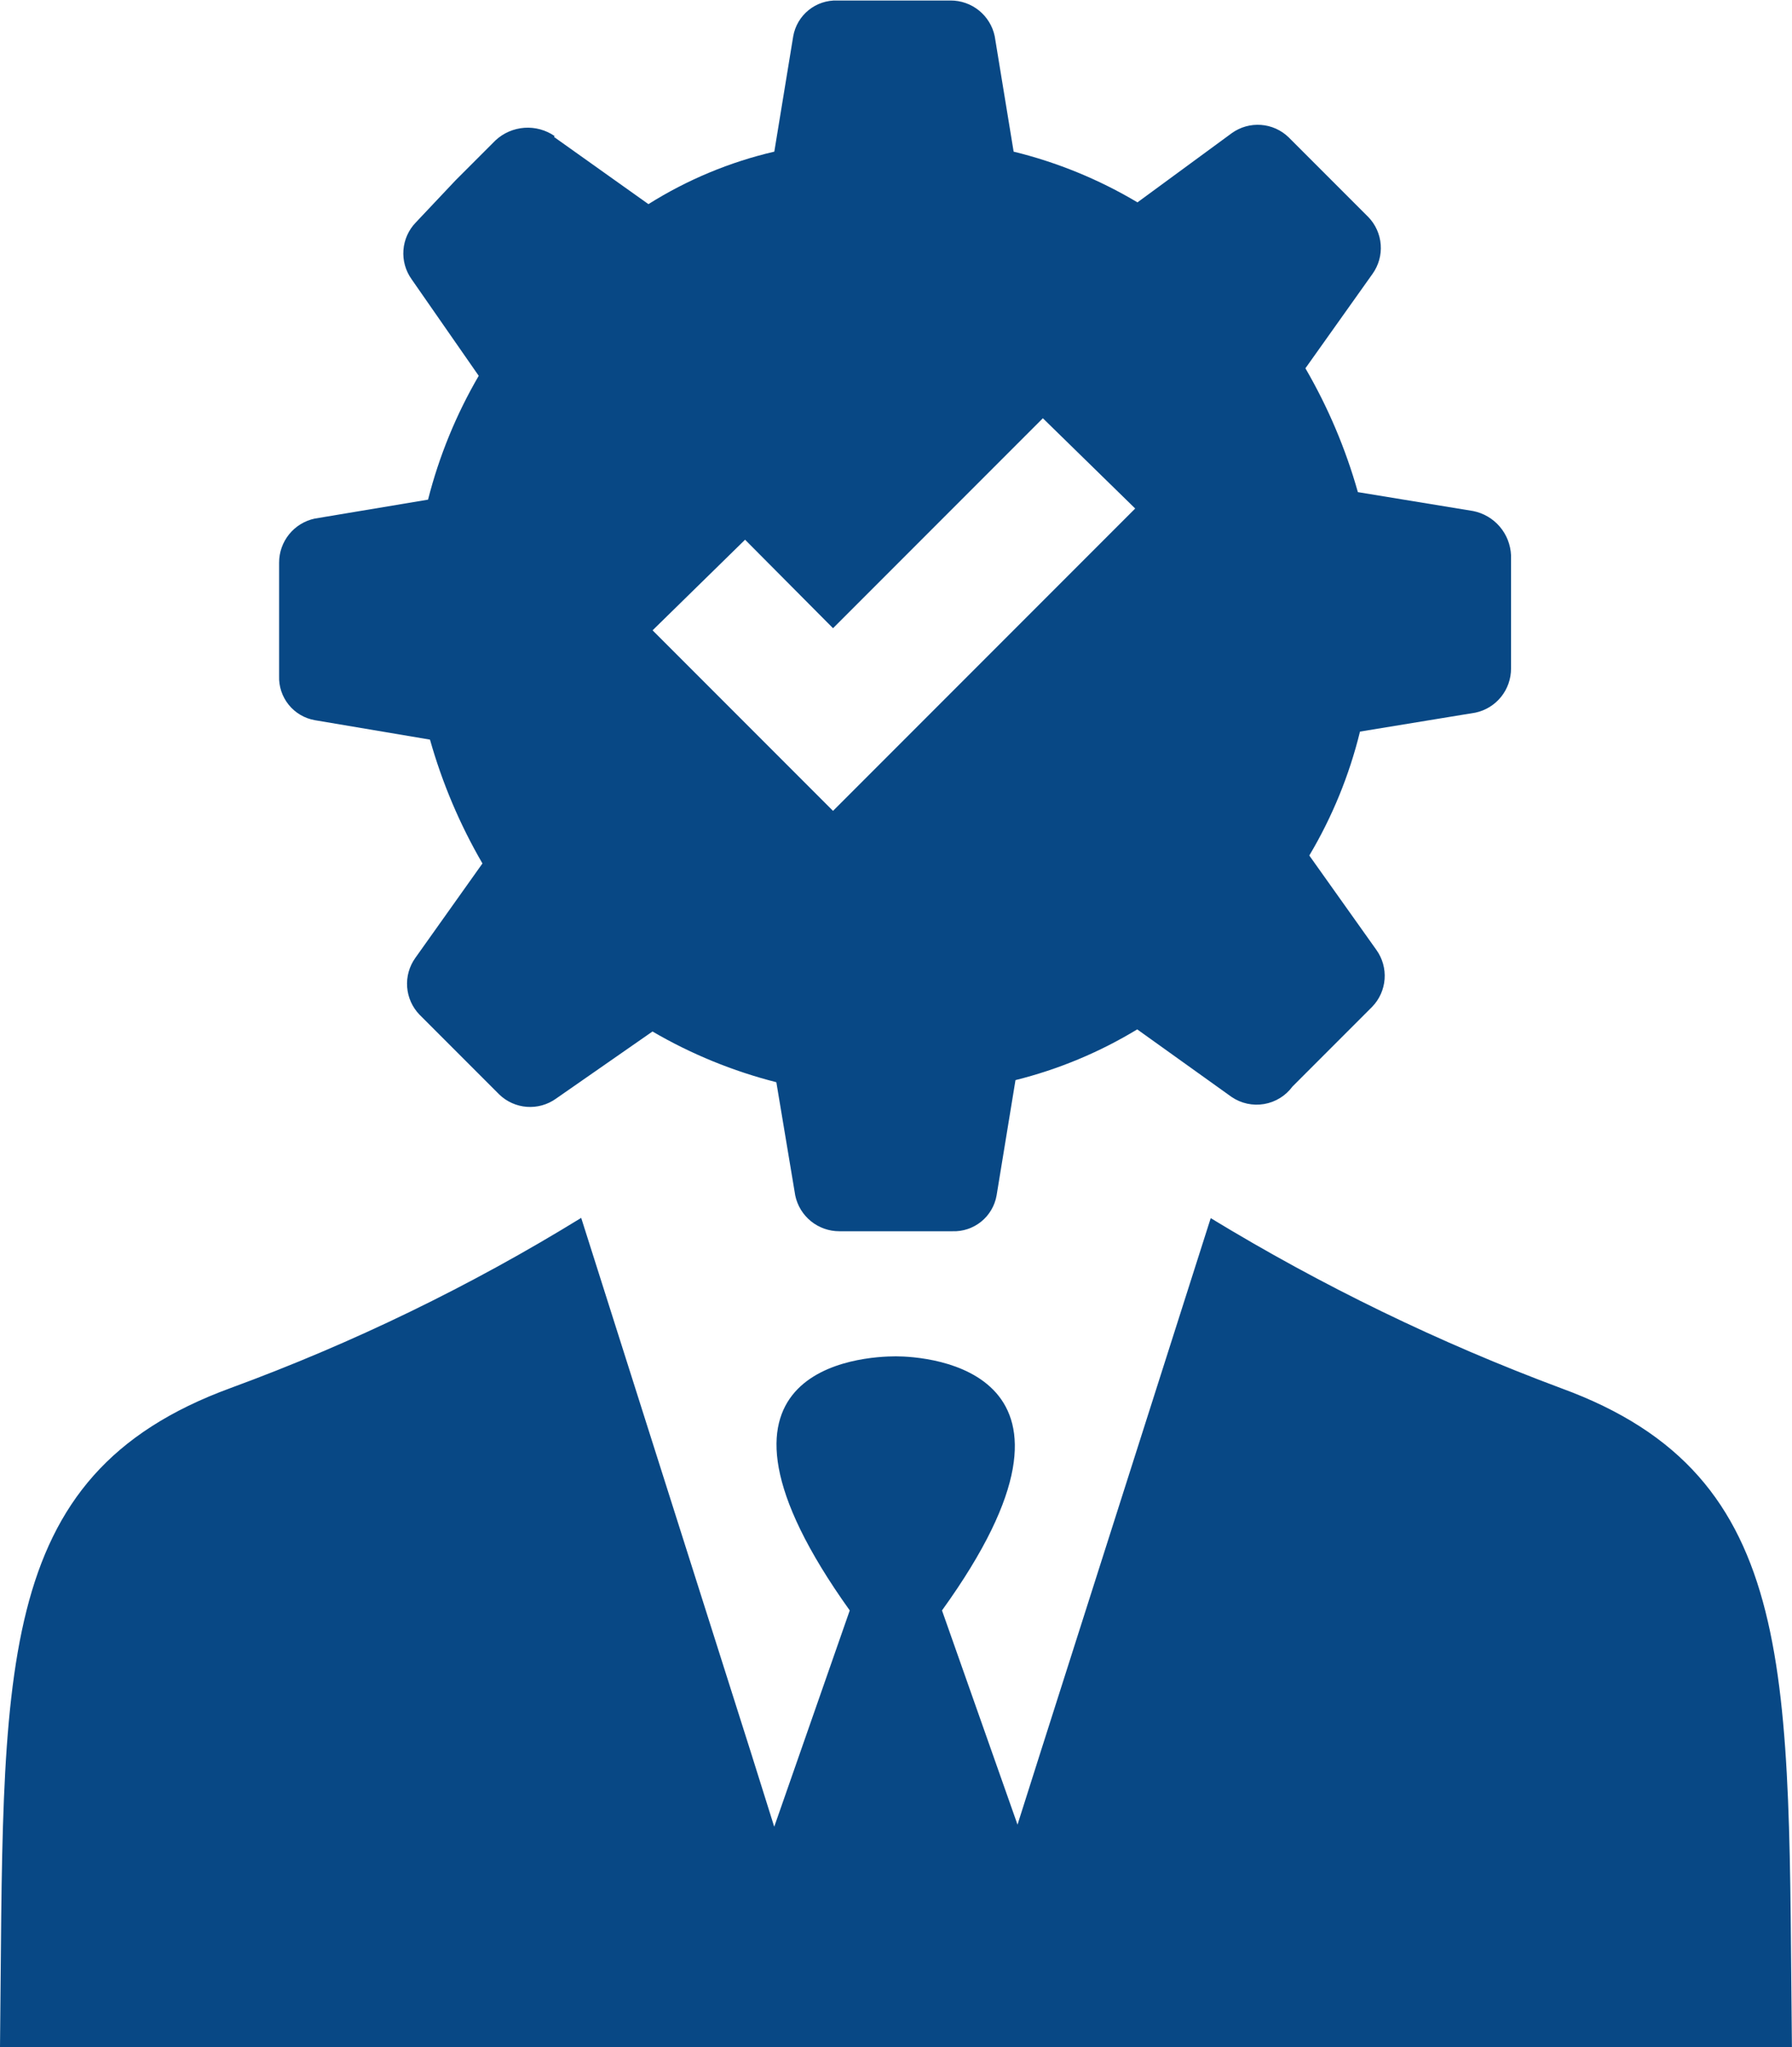 <?xml version="1.0" encoding="UTF-8"?>
<svg viewBox="0 0 21.213 24.219" xmlns="http://www.w3.org/2000/svg">
<defs>
<clipPath id="a">
<path transform="translate(-.88 546.72)" d="M11.462-522.5H.88c.05-4.422-.124-6.756,2.732-7.8a23.141,23.141,0,0,0,4.148-2.012l2.012,6.334.273.869.894-2.559c-2.062-2.882.149-3.006.546-3.006.373,0,2.608.149.546,3.006l.894,2.534L13.2-526l2.012-6.309a24.312,24.312,0,0,0,4.148,2.012c2.856,1.043,2.683,3.4,2.732,7.8H11.462ZM7.438-545.1l1.118.795a4.873,4.873,0,0,1,1.49-.621l.224-1.366a.512.512,0,0,1,.522-.422h1.341a.532.532,0,0,1,.522.422l.224,1.366a5.351,5.351,0,0,1,1.466.6l1.118-.82a.526.526,0,0,1,.671.05l.944.944a.526.526,0,0,1,.05.671l-.795,1.118a6.339,6.339,0,0,1,.621,1.465l1.366.224a.558.558,0,0,1,.447.522v1.341a.532.532,0,0,1-.422.522l-1.366.224a5.352,5.352,0,0,1-.6,1.466l.795,1.118a.526.526,0,0,1-.05.671l-.944.944a.527.527,0,0,1-.72.124l-1.118-.8a5.2,5.2,0,0,1-1.441.6l-.224,1.366a.512.512,0,0,1-.522.422H10.816a.532.532,0,0,1-.522-.422l-.224-1.341a5.692,5.692,0,0,1-1.466-.6l-1.143.795a.526.526,0,0,1-.671-.05l-.944-.944a.526.526,0,0,1-.05-.671l.795-1.118a6.338,6.338,0,0,1-.621-1.465L4.606-538.2a.512.512,0,0,1-.422-.522v-1.341a.532.532,0,0,1,.422-.522l1.341-.224a5.689,5.689,0,0,1,.6-1.465l-.795-1.143a.526.526,0,0,1,.05-.671l.472-.5.472-.472a.561.561,0,0,1,.7-.05Zm1.167,5.837,2.136,2.136,3.577-3.577-1.093-1.068-2.484,2.484L9.7-540.335Z" fill="#084885" data-name="Path 2871"/>
</clipPath>
</defs>
<g transform="translate(0)" data-name="Group 1502">
<g transform="translate(0)" clip-path="url(#a)" data-name="Group 1487">
<path transform="translate(3.898 551.5)" d="M-4.12-551.719H17.537v24.662H-4.12Z" fill="#084885" data-name="Path 2870"/>
</g>
</g>
</svg>
